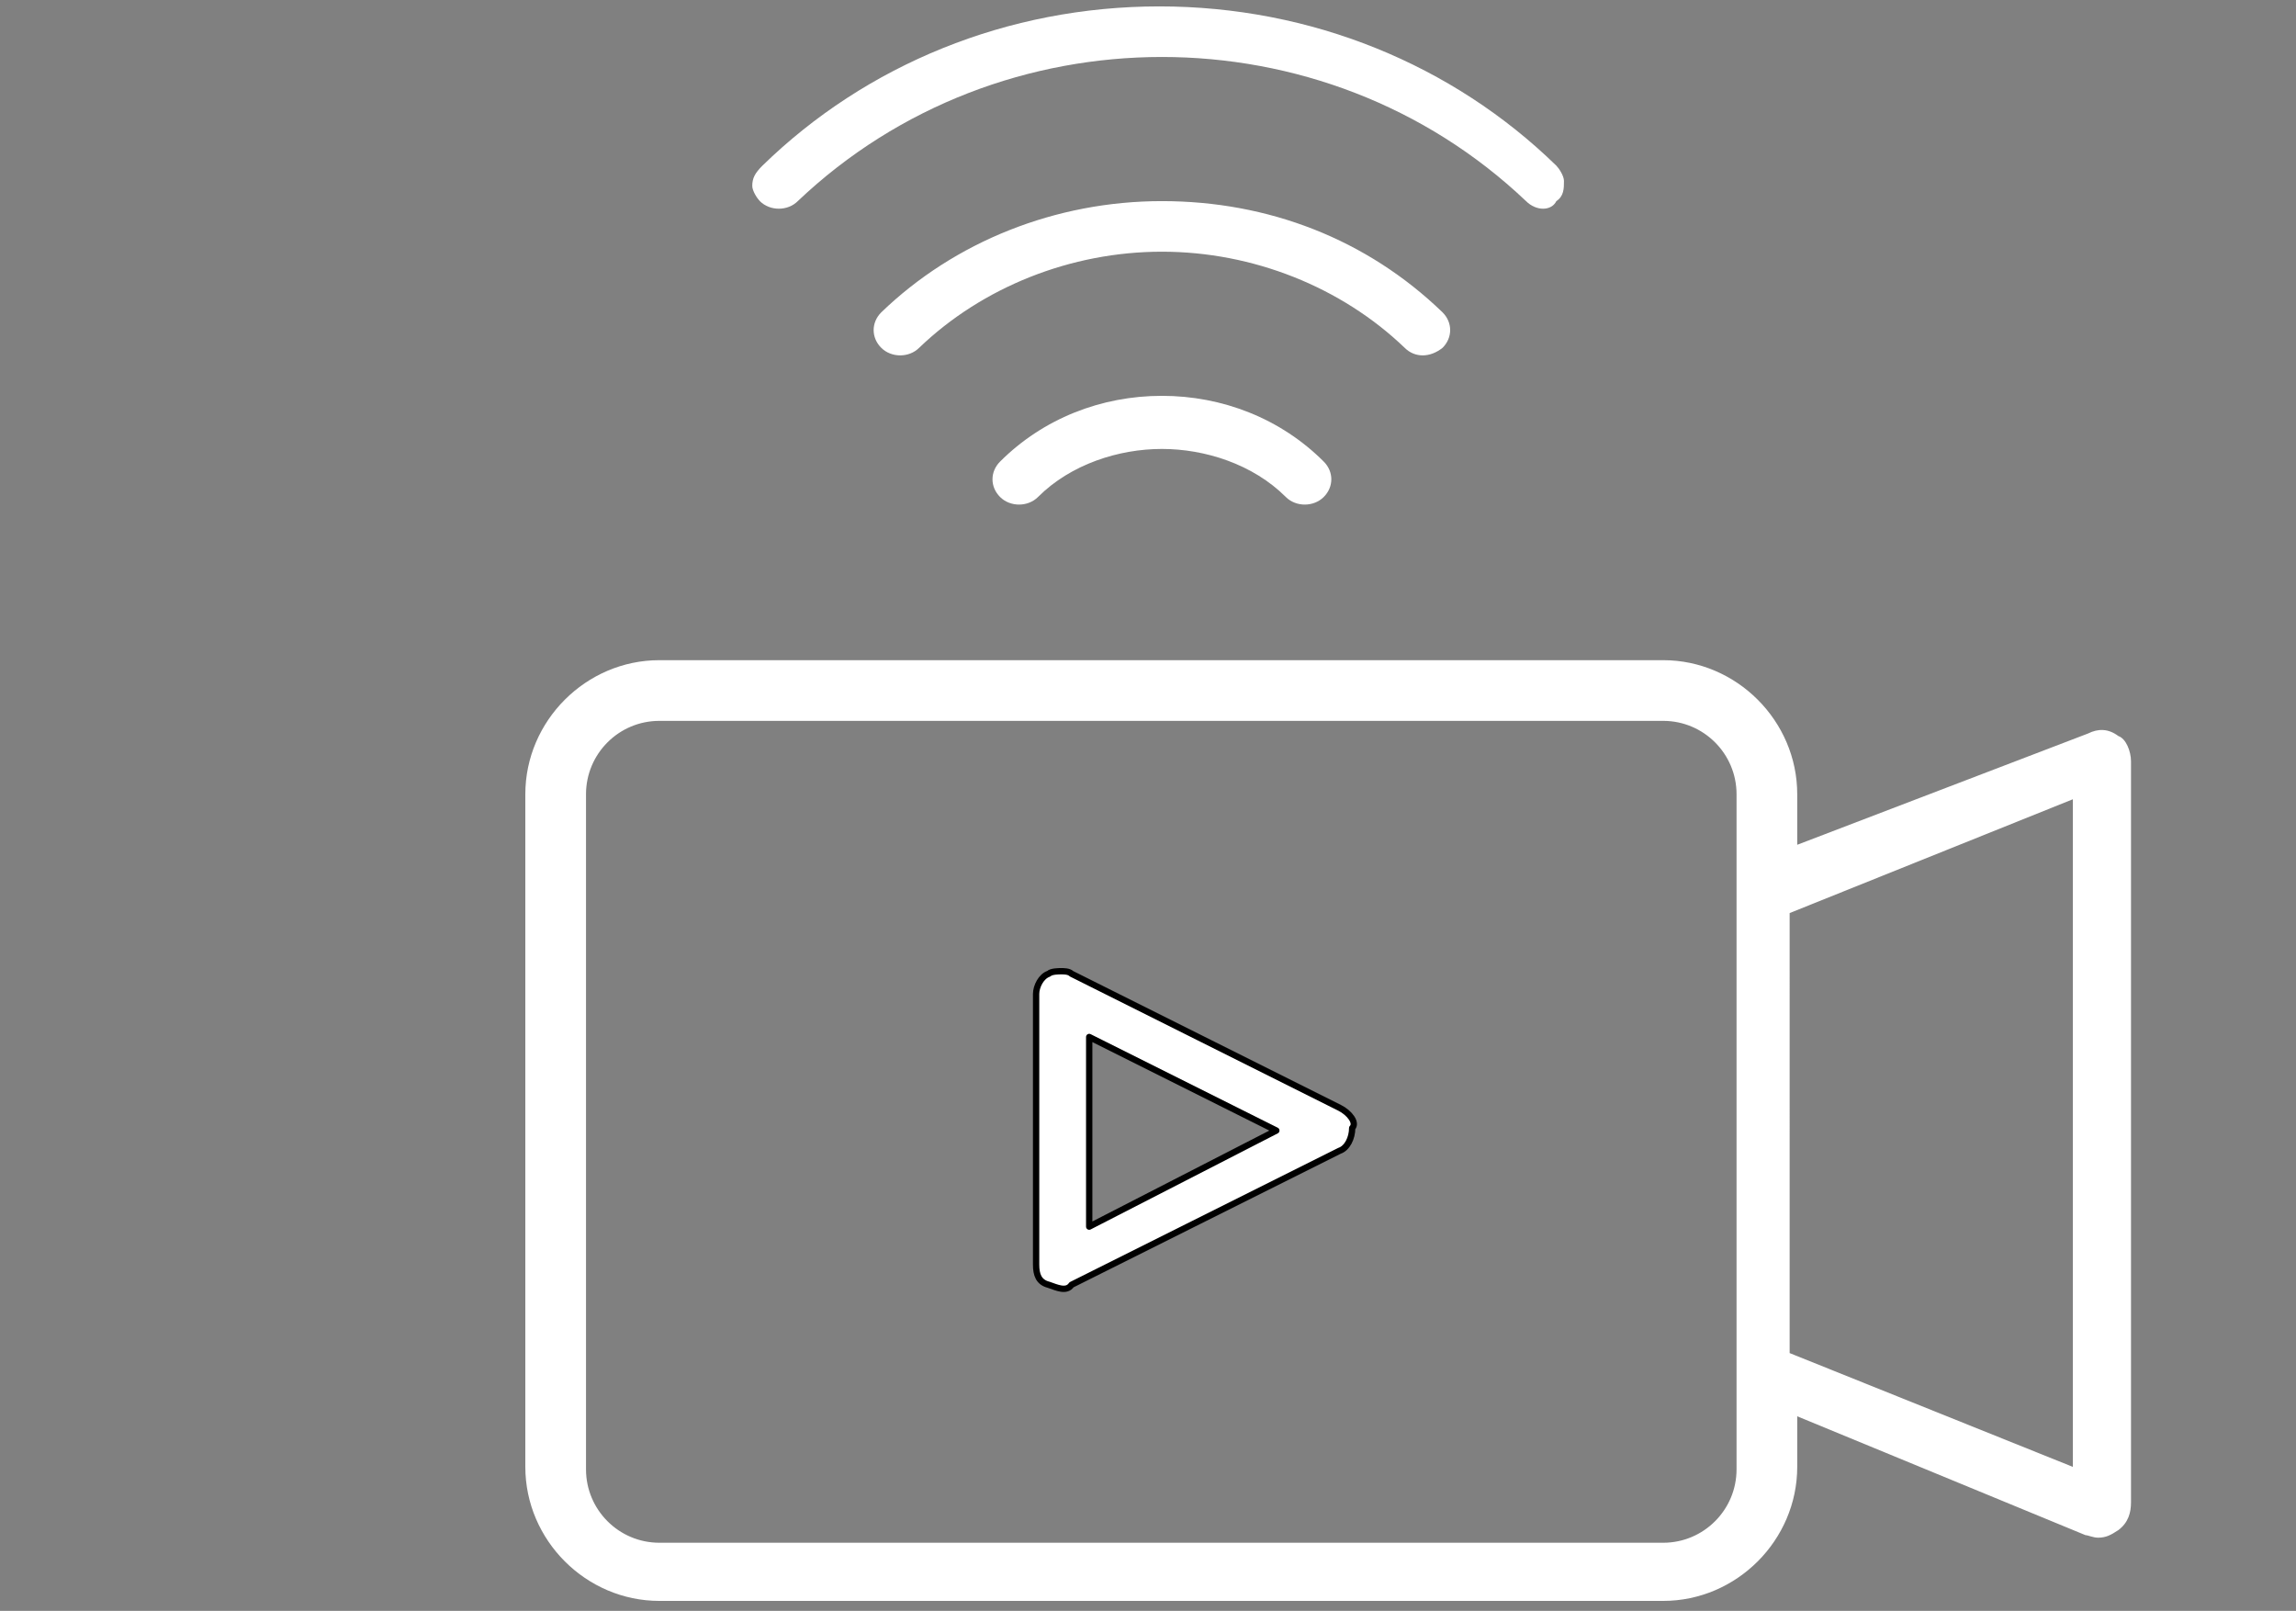 <?xml version="1.0" encoding="utf-8"?>
<!-- Generator: Adobe Illustrator 22.1.0, SVG Export Plug-In . SVG Version: 6.00 Build 0)  -->
<svg version="1.1" id="Layer_1" xmlns="http://www.w3.org/2000/svg" xmlns:xlink="http://www.w3.org/1999/xlink" x="0px" y="0px"
	 width="90.8px" height="63.7px" viewBox="0 0 90.8 63.7" style="enable-background:new 0 0 90.8 63.7;" xml:space="preserve">
<rect x="0" y="0" width="90.8" height="63.7" fill="#808080" stroke="none"/>
<style type="text/css">
	.st0{fill:#FFFFFF;}
	.st1{fill:#FFFFFF;stroke:#000000;stroke-width:0.25;stroke-linecap:round;stroke-linejoin:round;stroke-miterlimit:10;}
</style>
<desc>Created with Sketch.</desc>
<g id="Version-2">
	<g id="Mode-View---Step-3" transform="translate(-529, -342)">
		<g id="Content-Area_1_" transform="translate(110, 295)">
			<g id="Card---Live" transform="translate(313, 20)">
				<g id="Group_2_" transform="translate(79.95, 27.253)">
					<g id="logo-live" transform="translate(26.325, 0)">
						<g id="Group_3_" transform="translate(0, 27.253)">
							<path id="Shape_7_" class="st0" d="M52.7,16.3L42.1,11c-0.1-0.1-0.3-0.1-0.4-0.1c-0.1,0-0.4,0-0.5,0.1
								c-0.3,0.1-0.5,0.5-0.5,0.8v10.7c0,0.4,0.1,0.7,0.5,0.8c0.3,0.1,0.7,0.3,0.9,0l10.6-5.3c0.3-0.1,0.5-0.5,0.5-0.9
								C53.4,16.9,53.1,16.5,52.7,16.3z M42.8,21v-7.5l7.4,3.7L42.8,21z M52.7,16.3L42.1,11c-0.1-0.1-0.3-0.1-0.4-0.1
								c-0.1,0-0.4,0-0.5,0.1c-0.3,0.1-0.5,0.5-0.5,0.8v10.7c0,0.4,0.1,0.7,0.5,0.8c0.3,0.1,0.7,0.3,0.9,0l10.6-5.3
								c0.3-0.1,0.5-0.5,0.5-0.9C53.4,16.9,53.1,16.5,52.7,16.3z M42.8,21v-7.5l7.4,3.7L42.8,21z M52.7,16.3L42.1,11
								c-0.1-0.1-0.3-0.1-0.4-0.1c-0.1,0-0.4,0-0.5,0.1c-0.3,0.1-0.5,0.5-0.5,0.8v10.7c0,0.4,0.1,0.7,0.5,0.8c0.3,0.1,0.7,0.3,0.9,0
								l10.6-5.3c0.3-0.1,0.5-0.5,0.5-0.9C53.4,16.9,53.1,16.5,52.7,16.3z M42.8,21v-7.5l7.4,3.7L42.8,21z M52.7,16.3L42.1,11
								c-0.1-0.1-0.3-0.1-0.4-0.1c-0.1,0-0.4,0-0.5,0.1c-0.3,0.1-0.5,0.5-0.5,0.8v10.7c0,0.4,0.1,0.7,0.5,0.8c0.3,0.1,0.7,0.3,0.9,0
								l10.6-5.3c0.3-0.1,0.5-0.5,0.5-0.9C53.4,16.9,53.1,16.5,52.7,16.3z M42.8,21v-7.5l7.4,3.7L42.8,21z M52.7,16.3L42.1,11
								c-0.1-0.1-0.3-0.1-0.4-0.1c-0.1,0-0.4,0-0.5,0.1c-0.3,0.1-0.5,0.5-0.5,0.8v10.7c0,0.4,0.1,0.7,0.5,0.8c0.3,0.1,0.7,0.3,0.9,0
								l10.6-5.3c0.3-0.1,0.5-0.5,0.5-0.9C53.4,16.9,53.1,16.5,52.7,16.3z M42.8,21v-7.5l7.4,3.7L42.8,21z M52.7,16.3L42.1,11
								c-0.1-0.1-0.3-0.1-0.4-0.1c-0.1,0-0.4,0-0.5,0.1c-0.3,0.1-0.5,0.5-0.5,0.8v10.7c0,0.4,0.1,0.7,0.5,0.8c0.3,0.1,0.7,0.3,0.9,0
								l10.6-5.3c0.3-0.1,0.5-0.5,0.5-0.9C53.4,16.9,53.1,16.5,52.7,16.3z M42.8,21v-7.5l7.4,3.7L42.8,21z M52.7,16.3L42.1,11
								c-0.1-0.1-0.3-0.1-0.4-0.1c-0.1,0-0.4,0-0.5,0.1c-0.3,0.1-0.5,0.5-0.5,0.8v10.7c0,0.4,0.1,0.7,0.5,0.8c0.3,0.1,0.7,0.3,0.9,0
								l10.6-5.3c0.3-0.1,0.5-0.5,0.5-0.9C53.4,16.9,53.1,16.5,52.7,16.3z M42.8,21v-7.5l7.4,3.7L42.8,21z M52.7,16.3L42.1,11
								c-0.1-0.1-0.3-0.1-0.4-0.1c-0.1,0-0.4,0-0.5,0.1c-0.3,0.1-0.5,0.5-0.5,0.8v10.7c0,0.4,0.1,0.7,0.5,0.8c0.3,0.1,0.7,0.3,0.9,0
								l10.6-5.3c0.3-0.1,0.5-0.5,0.5-0.9C53.4,16.9,53.1,16.5,52.7,16.3z M42.8,21v-7.5l7.4,3.7L42.8,21z M83.5,1.6
								c-0.4-0.3-0.8-0.3-1.2-0.1L70.8,5.9v-2c0-2.9-2.4-5.3-5.3-5.3H25.8c-2.9,0-5.3,2.4-5.3,5.3v26.6c0,2.9,2.4,5.3,5.3,5.3h39.7
								c2.9,0,5.3-2.4,5.3-5.3v-2l11.4,4.7c0.1,0,0.3,0.1,0.5,0.1c0.3,0,0.5-0.1,0.8-0.3c0.4-0.3,0.5-0.7,0.5-1.1V2.6
								C84,2.2,83.8,1.7,83.5,1.6z M68.4,30.6c0,1.6-1.3,2.9-2.9,2.9H25.8c-1.6,0-2.9-1.3-2.9-2.9V3.9c0-1.6,1.3-2.9,2.9-2.9h39.7
								c1.6,0,2.9,1.3,2.9,2.9V30.6z M81.7,30.5l-11.2-4.5V8.6l11.2-4.5V30.5z M52.7,16.3L42.1,11c-0.1-0.1-0.3-0.1-0.4-0.1
								c-0.1,0-0.4,0-0.5,0.1c-0.3,0.1-0.5,0.5-0.5,0.8v10.7c0,0.4,0.1,0.7,0.5,0.8c0.3,0.1,0.7,0.3,0.9,0l10.6-5.3
								c0.3-0.1,0.5-0.5,0.5-0.9C53.4,16.9,53.1,16.5,52.7,16.3z M42.8,21v-7.5l7.4,3.7L42.8,21z M52.7,16.3L42.1,11
								c-0.1-0.1-0.3-0.1-0.4-0.1c-0.1,0-0.4,0-0.5,0.1c-0.3,0.1-0.5,0.5-0.5,0.8v10.7c0,0.4,0.1,0.7,0.5,0.8c0.3,0.1,0.7,0.3,0.9,0
								l10.6-5.3c0.3-0.1,0.5-0.5,0.5-0.9C53.4,16.9,53.1,16.5,52.7,16.3z M42.8,21v-7.5l7.4,3.7L42.8,21z M52.7,16.3L42.1,11
								c-0.1-0.1-0.3-0.1-0.4-0.1c-0.1,0-0.4,0-0.5,0.1c-0.3,0.1-0.5,0.5-0.5,0.8v10.7c0,0.4,0.1,0.7,0.5,0.8c0.3,0.1,0.7,0.3,0.9,0
								l10.6-5.3c0.3-0.1,0.5-0.5,0.5-0.9C53.4,16.9,53.1,16.5,52.7,16.3z M42.8,21v-7.5l7.4,3.7L42.8,21z M52.7,16.3L42.1,11
								c-0.1-0.1-0.3-0.1-0.4-0.1c-0.1,0-0.4,0-0.5,0.1c-0.3,0.1-0.5,0.5-0.5,0.8v10.7c0,0.4,0.1,0.7,0.5,0.8c0.3,0.1,0.7,0.3,0.9,0
								l10.6-5.3c0.3-0.1,0.5-0.5,0.5-0.9C53.4,16.9,53.1,16.5,52.7,16.3z M42.8,21v-7.5l7.4,3.7L42.8,21z M52.7,16.3L42.1,11
								c-0.1-0.1-0.3-0.1-0.4-0.1c-0.1,0-0.4,0-0.5,0.1c-0.3,0.1-0.5,0.5-0.5,0.8v10.7c0,0.4,0.1,0.7,0.5,0.8c0.3,0.1,0.7,0.3,0.9,0
								l10.6-5.3c0.3-0.1,0.5-0.5,0.5-0.9C53.4,16.9,53.1,16.5,52.7,16.3z M42.8,21v-7.5l7.4,3.7L42.8,21z M52.7,16.3L42.1,11
								c-0.1-0.1-0.3-0.1-0.4-0.1c-0.1,0-0.4,0-0.5,0.1c-0.3,0.1-0.5,0.5-0.5,0.8v10.7c0,0.4,0.1,0.7,0.5,0.8c0.3,0.1,0.7,0.3,0.9,0
								l10.6-5.3c0.3-0.1,0.5-0.5,0.5-0.9C53.4,16.9,53.1,16.5,52.7,16.3z M42.8,21v-7.5l7.4,3.7L42.8,21z M52.7,16.3L42.1,11
								c-0.1-0.1-0.3-0.1-0.4-0.1c-0.1,0-0.4,0-0.5,0.1c-0.3,0.1-0.5,0.5-0.5,0.8v10.7c0,0.4,0.1,0.7,0.5,0.8c0.3,0.1,0.7,0.3,0.9,0
								l10.6-5.3c0.3-0.1,0.5-0.5,0.5-0.9C53.4,16.9,53.1,16.5,52.7,16.3z M42.8,21v-7.5l7.4,3.7L42.8,21z"/>
							<path id="Shape_6_" class="st1" d="M52.7,16.3L42.1,11c-0.1-0.1-0.3-0.1-0.4-0.1c-0.1,0-0.4,0-0.5,0.1
								c-0.3,0.1-0.5,0.5-0.5,0.8v10.7c0,0.4,0.1,0.7,0.5,0.8c0.3,0.1,0.7,0.3,0.9,0l10.6-5.3c0.3-0.1,0.5-0.5,0.5-0.9
								C53.4,16.9,53.1,16.5,52.7,16.3z M42.8,21v-7.5l7.4,3.7L42.8,21z"/>
						</g>
						<g id="Group_1_" transform="translate(8.775, 0)">
							<path id="Shape_5_" class="st0" d="M51.3,7.7C47.3,3.9,42.1,2,36.9,2S26.5,3.9,22.5,7.7c-0.4,0.4-1.1,0.4-1.5,0
								c-0.1-0.1-0.3-0.4-0.3-0.6c0-0.3,0.1-0.5,0.4-0.8c4.1-4,9.7-6.3,15.7-6.3s11.6,2.3,15.7,6.3c0.1,0.1,0.3,0.4,0.3,0.6
								c0,0.3,0,0.6-0.3,0.8C52.3,8.1,51.7,8.1,51.3,7.7z"/>
							<path id="Shape_3_" class="st0" d="M46.5,13.5c-2.5-2.4-6-3.8-9.6-3.8c-3.6,0-7.1,1.4-9.6,3.8c-0.4,0.4-1.1,0.4-1.5,0
								c-0.4-0.4-0.4-1,0-1.4c2.9-2.8,6.9-4.4,11.1-4.4s8.1,1.5,11.1,4.4c0.4,0.4,0.4,1,0,1.4C47.5,13.9,46.9,13.9,46.5,13.5z"/>
							<path id="Shape_4_" class="st0" d="M41.8,19.4c-1.3-1.3-3.2-1.9-4.9-1.9s-3.6,0.6-4.9,1.9c-0.4,0.4-1.1,0.4-1.5,0
								c-0.4-0.4-0.4-1,0-1.4c1.7-1.7,4-2.6,6.4-2.6s4.7,0.9,6.4,2.6c0.4,0.4,0.4,1,0,1.4C42.9,19.8,42.2,19.8,41.8,19.4z"/>
						</g>
					</g>
				</g>
			</g>
		</g>
	</g>
</g>
</svg>
